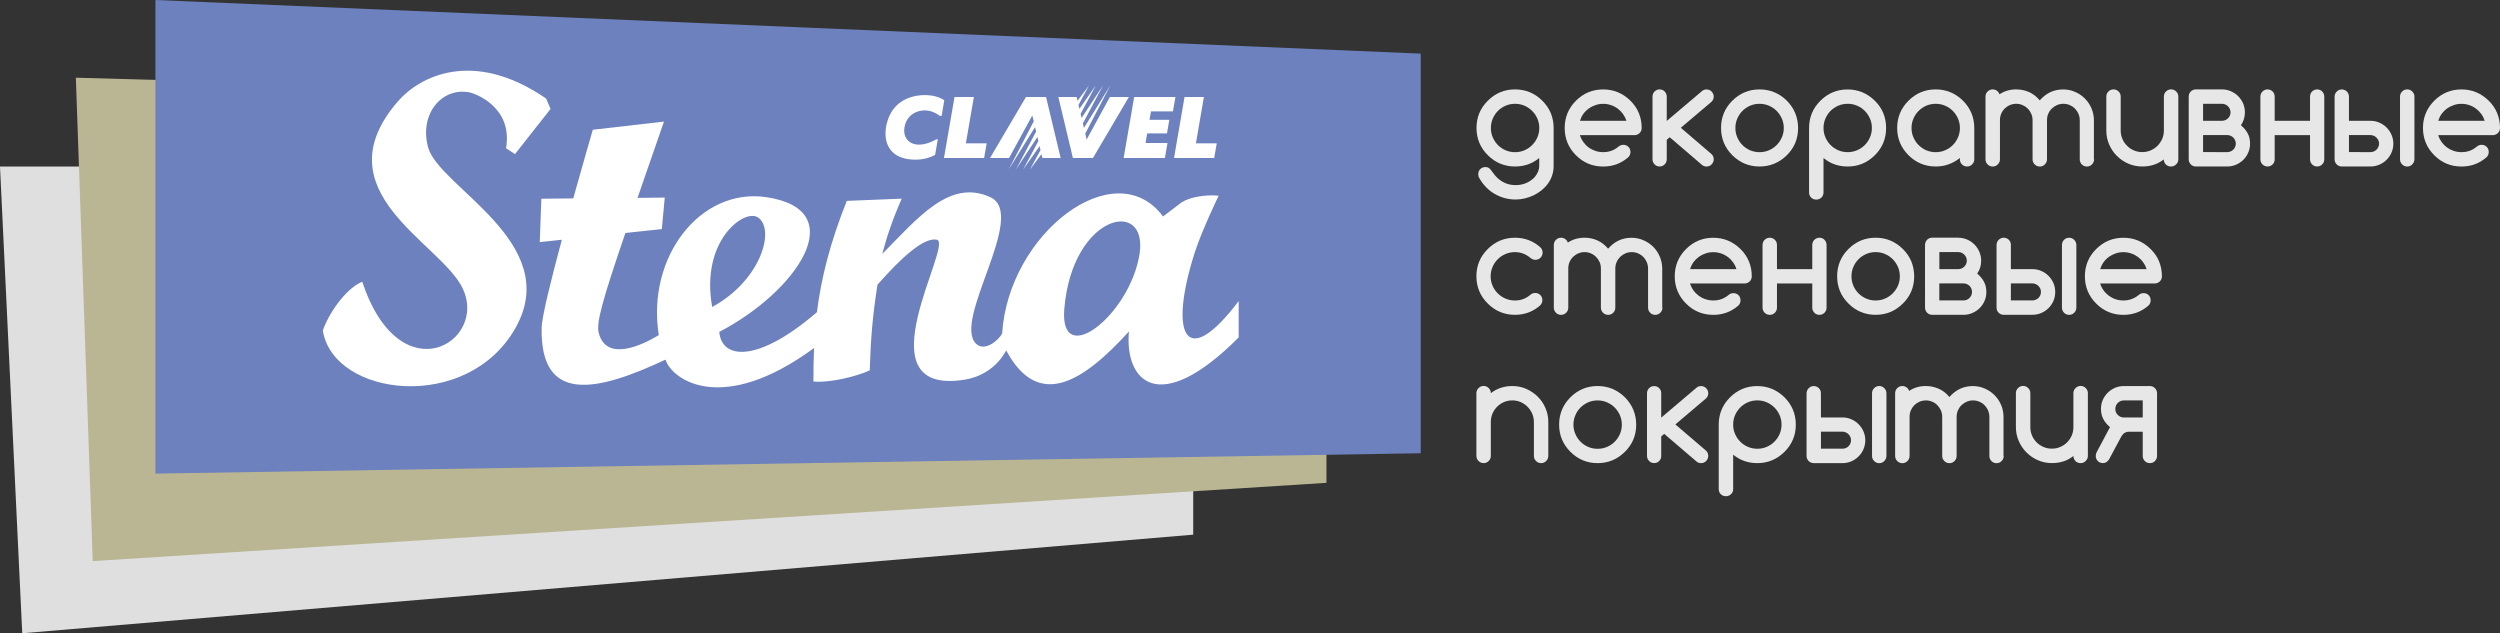 <?xml version="1.0" encoding="utf-8"?>
<!-- Generator: Adobe Illustrator 15.1.0, SVG Export Plug-In . SVG Version: 6.00 Build 0)  -->
<!DOCTYPE svg PUBLIC "-//W3C//DTD SVG 1.1//EN" "http://www.w3.org/Graphics/SVG/1.1/DTD/svg11.dtd">
<svg version="1.1" id="Layer_1" xmlns="http://www.w3.org/2000/svg" xmlns:xlink="http://www.w3.org/1999/xlink" x="0px" y="0px"
	 width="167.967px" height="42.545px" viewBox="16.48 78.917 167.967 42.545" enable-background="new 16.48 78.917 167.967 42.545"
	 xml:space="preserve">
<rect x="16.48" y="78.917" width="167.967" height="42.545" fill="#333333" stroke="none"/>
<g id="Stena-Clacel_Logo_1_">
	<g id="Stena-Clavel-Logo_1_">
		<g id="Stena_1_">
			<polygon fill="#DFDFDF" points="16.48,90.104 17.974,121.462 96.648,114.839 96.648,90.104 			"/>
			<polygon fill="#BAB693" points="21.576,84.137 22.711,116.615 105.6,111.357 105.6,86.499 			"/>
			<polygon fill="#6C81BD" points="26.922,78.917 111.936,82.52 111.936,109.37 26.922,110.736 			"/>
			<path fill="#FFFFFF" d="M45.246,88.826c-0.627-2.282,0.967-4.106,2.84-3.688c0.188,0.041,2.877,0.895,2.394,3.738l0.598,0.398
				l2.393-3.039l-0.299-0.699c-4.912-3.373-8.52-1.477-9.965,0.199c-5.24,6.065,2.91,9.486,4.367,12.572
				c1.694,3.587-4.219,7.175-6.758-0.464c-1.175,0.503-2.3,2.234-2.646,3.287c0.721,4.458,9.729,5.556,12.955-0.198
				C54.334,95.213,45.982,91.492,45.246,88.826z"/>
			<path fill="#FFFFFF" d="M96.762,95.85c0.486-1.498,1.597-3.783,1.597-3.783c-0.869-0.088-1.924,0.084-2.492,0.447l-1.244,0.947
				c-3.23-4.338-10.396,1.133-10.813,7.871c-0.265,0.477-1.166,1.211-1.73,0.697c-1.68-1.529,3.492-8.689,0.936-9.865
				c-2.733-1.256-4.868,1.402-7.258,3.811c0.299-1.156,0.717-2.377,1.306-3.711l-0.103,0.004l-3.588,0.146
				c-1.164,2.918-1.73,5.271-2.006,7.477c-0.035,0.033-0.074,0.064-0.111,0.096c-3.889,3.308-6.291,3.086-6.451,1.23
				c5.205-2.711,8.965-8.189,3.164-9.053c-4.43-0.658-8.069,4.023-7.225,9.268c-1.141,0.689-3.531,1.813-4.037-0.147
				c-0.172-0.677,0.217-2.104,1.791-6.715l2.447-0.262l0.197-2.117l-1.828,0.019c0.504-1.459,1.092-3.151,1.776-5.125l-4.782,0.549
				c-0.183,0.64-0.72,2.481-1.314,4.613l-2.143,0.021l-0.107,2.916l1.484-0.16c-0.718,2.666-1.343,5.176-1.357,5.915
				c-0.1,5.131,3.695,4.313,8.322,2.141c0.449,1.391,3.846,3.732,9.979-0.78c-0.032,0.745-0.041,1.491-0.041,2.25
				c1.179,0.101,2.972-0.371,3.783-0.748c0.072-2.228,0.191-3.629,0.521-5.758c1.541-1.748,3.092-3.203,3.987-3.022
				c1.174,0.231-5.215,10.5,1.83,9.41c1.691-0.26,2.525-1.389,2.832-1.971c2.164,4.043,5.172,2.105,8.244-1.271
				c-0.295,3.342,1.998,5.791,7.375,0.397v-2.442C96.082,103.927,94.996,101.348,96.762,95.85z M64.33,99.542
				c-0.801-4.438,2.133-6.588,3.045-6.033C68.597,94.247,67.66,97.727,64.33,99.542z M87.986,99.686
				c0.52-6.399,5.67-7.521,5.053-3.678C92.381,100.102,87.656,103.77,87.986,99.686z"/>
		</g>
		<g id="Декоративные_1_">
			<g>
				<path fill="#E7E7E8" d="M119.896,89.533c-0.465,0.38-1.006,0.57-1.621,0.57c-0.719,0-1.326-0.254-1.832-0.758
					c-0.51-0.508-0.762-1.117-0.762-1.832c0-0.715,0.252-1.324,0.762-1.832c0.506-0.504,1.113-0.758,1.832-0.758
					c0.707,0,1.316,0.254,1.828,0.758c0.506,0.508,0.76,1.117,0.76,1.832v2.57c0,0.223-0.035,0.432-0.104,0.629
					c-0.066,0.199-0.162,0.379-0.281,0.545c-0.119,0.164-0.264,0.313-0.426,0.445c-0.162,0.131-0.342,0.244-0.529,0.334
					c-0.189,0.092-0.387,0.162-0.594,0.211s-0.412,0.074-0.619,0.074c-0.246,0-0.488-0.031-0.729-0.094
					c-0.238-0.064-0.463-0.158-0.674-0.281c-0.215-0.121-0.41-0.275-0.586-0.457c-0.178-0.184-0.328-0.385-0.451-0.609
					c-0.049-0.07-0.072-0.158-0.072-0.26c0-0.139,0.045-0.254,0.141-0.346c0.094-0.09,0.207-0.135,0.348-0.135
					c0.092,0,0.168,0.021,0.229,0.063c0.063,0.043,0.143,0.139,0.248,0.286c0.104,0.146,0.195,0.261,0.275,0.336
					c0.354,0.354,0.775,0.529,1.271,0.529c0.498,0,0.922-0.174,1.268-0.52c0.211-0.258,0.318-0.51,0.318-0.754V89.533z
					 M118.275,85.891c-0.232,0-0.443,0.043-0.641,0.129s-0.371,0.203-0.516,0.351c-0.143,0.146-0.258,0.317-0.344,0.516
					c-0.084,0.197-0.127,0.406-0.127,0.63c0,0.223,0.043,0.432,0.127,0.629c0.086,0.198,0.201,0.369,0.344,0.516
					c0.145,0.146,0.316,0.264,0.516,0.35c0.195,0.086,0.406,0.129,0.641,0.129c0.225,0,0.434-0.043,0.633-0.129
					c0.195-0.086,0.369-0.203,0.514-0.352c0.148-0.148,0.266-0.32,0.35-0.516c0.086-0.195,0.127-0.404,0.127-0.627
					c0-0.224-0.041-0.431-0.127-0.627c-0.084-0.197-0.199-0.367-0.35-0.517c-0.145-0.147-0.316-0.267-0.514-0.353
					C118.709,85.934,118.5,85.891,118.275,85.891z"/>
				<path fill="#E7E7E8" d="M125.541,88.646c0.141,0,0.254,0.047,0.346,0.137c0.092,0.091,0.137,0.205,0.137,0.347
					c0,0.136-0.045,0.248-0.141,0.347c-0.477,0.42-1.041,0.629-1.689,0.629c-0.719,0-1.326-0.254-1.832-0.758
					c-0.504-0.509-0.756-1.117-0.756-1.832c0-0.716,0.252-1.324,0.756-1.832c0.506-0.504,1.113-0.759,1.832-0.759
					c0.709,0,1.316,0.255,1.83,0.759c0.254,0.25,0.441,0.528,0.566,0.836c0.127,0.307,0.189,0.639,0.189,0.996
					c0,0.139-0.049,0.254-0.143,0.344c-0.092,0.092-0.209,0.137-0.344,0.137h-3.662c0.053,0.17,0.131,0.326,0.232,0.467
					c0.102,0.139,0.219,0.26,0.355,0.359c0.139,0.102,0.289,0.178,0.453,0.232c0.164,0.057,0.338,0.084,0.518,0.084
					c0.205,0,0.389-0.031,0.559-0.093s0.328-0.153,0.473-0.278C125.316,88.689,125.42,88.65,125.541,88.646z M125.752,87.033
					c-0.055-0.17-0.133-0.325-0.234-0.467c-0.105-0.139-0.225-0.258-0.359-0.358s-0.289-0.179-0.453-0.231
					c-0.166-0.058-0.336-0.084-0.512-0.084s-0.348,0.026-0.514,0.084c-0.166,0.055-0.318,0.131-0.459,0.231
					c-0.139,0.103-0.26,0.222-0.359,0.358c-0.104,0.142-0.176,0.297-0.229,0.467H125.752z"/>
				<path fill="#E7E7E8" d="M127.506,85.406c0-0.063,0.014-0.127,0.037-0.188c0.025-0.057,0.063-0.109,0.104-0.154
					s0.092-0.078,0.149-0.102c0.06-0.025,0.121-0.039,0.188-0.039c0.07,0,0.129,0.014,0.188,0.039
					c0.062,0.023,0.111,0.057,0.152,0.102c0.043,0.045,0.077,0.099,0.104,0.154c0.022,0.061,0.036,0.123,0.036,0.188v1.636
					l2.356-1.996c0.089-0.08,0.195-0.121,0.318-0.121c0.069,0,0.131,0.015,0.188,0.039c0.058,0.022,0.108,0.058,0.151,0.103
					c0.045,0.045,0.078,0.098,0.104,0.153c0.026,0.062,0.039,0.123,0.039,0.188c0,0.131-0.045,0.246-0.144,0.342l-2.067,1.752
					l2.073,1.777c0.093,0.09,0.138,0.207,0.138,0.346c0,0.063-0.013,0.125-0.039,0.184c-0.024,0.059-0.06,0.111-0.104,0.154
					c-0.043,0.047-0.097,0.08-0.151,0.105c-0.06,0.024-0.119,0.037-0.188,0.037c-0.121,0-0.226-0.037-0.313-0.115l-2.162-1.852
					l-0.199,0.172v1.313c0,0.063-0.014,0.125-0.036,0.185c-0.025,0.059-0.062,0.11-0.104,0.153c-0.041,0.047-0.093,0.08-0.152,0.104
					c-0.06,0.025-0.118,0.037-0.188,0.037c-0.067,0-0.131-0.012-0.188-0.037c-0.058-0.024-0.108-0.059-0.149-0.104
					c-0.043-0.043-0.078-0.097-0.104-0.153c-0.025-0.059-0.037-0.121-0.037-0.185V85.406L127.506,85.406z"/>
				<path fill="#E7E7E8" d="M137.289,87.514c0,0.723-0.252,1.332-0.756,1.832c-0.514,0.504-1.125,0.758-1.834,0.758
					c-0.713,0-1.322-0.254-1.83-0.758c-0.506-0.508-0.758-1.117-0.758-1.832c0-0.715,0.252-1.324,0.758-1.832
					c0.508-0.504,1.117-0.758,1.83-0.758c0.709,0,1.32,0.254,1.834,0.758c0.25,0.254,0.438,0.533,0.563,0.838
					S137.287,87.156,137.289,87.514z M134.699,85.891c-0.229,0-0.438,0.043-0.641,0.129c-0.195,0.086-0.365,0.203-0.512,0.351
					c-0.145,0.147-0.26,0.317-0.344,0.516c-0.086,0.197-0.127,0.406-0.127,0.63c0,0.223,0.041,0.432,0.127,0.629
					c0.084,0.198,0.199,0.369,0.344,0.516c0.146,0.146,0.314,0.264,0.512,0.35c0.201,0.086,0.412,0.129,0.641,0.129
					c0.227,0,0.438-0.043,0.635-0.129c0.197-0.086,0.369-0.203,0.516-0.352c0.146-0.148,0.262-0.32,0.348-0.516
					c0.086-0.197,0.129-0.404,0.129-0.627c0-0.224-0.043-0.431-0.129-0.627c-0.086-0.197-0.199-0.367-0.348-0.517
					c-0.146-0.147-0.316-0.267-0.516-0.353S134.926,85.891,134.699,85.891z"/>
				<path fill="#E7E7E8" d="M140.619,90.104c-0.621,0-1.162-0.19-1.623-0.57v2.31c0,0.138-0.047,0.252-0.141,0.345
					c-0.098,0.092-0.209,0.137-0.348,0.137s-0.254-0.045-0.344-0.137c-0.092-0.093-0.137-0.207-0.137-0.345v-4.327
					c0-0.716,0.252-1.324,0.76-1.832c0.506-0.504,1.115-0.759,1.83-0.759c0.707,0,1.316,0.255,1.828,0.759
					c0.256,0.25,0.443,0.528,0.57,0.836c0.125,0.307,0.188,0.639,0.188,0.996c0,0.723-0.254,1.332-0.76,1.832
					c-0.26,0.254-0.537,0.444-0.844,0.569C141.298,90.042,140.973,90.104,140.619,90.104z M138.996,87.514
					c0,0.223,0.041,0.432,0.127,0.629c0.084,0.199,0.199,0.369,0.342,0.516c0.148,0.146,0.316,0.265,0.518,0.351
					c0.193,0.086,0.41,0.13,0.639,0.13c0.225,0,0.436-0.044,0.633-0.13c0.197-0.086,0.369-0.202,0.518-0.353
					c0.145-0.147,0.262-0.319,0.346-0.516c0.086-0.195,0.127-0.404,0.127-0.627c0-0.223-0.041-0.43-0.127-0.627
					c-0.084-0.197-0.201-0.367-0.346-0.516c-0.146-0.148-0.318-0.266-0.518-0.352c-0.197-0.086-0.408-0.129-0.633-0.129
					c-0.229,0-0.443,0.043-0.639,0.129c-0.199,0.086-0.367,0.203-0.518,0.35c-0.143,0.146-0.258,0.318-0.342,0.516
					C139.037,87.083,138.996,87.292,138.996,87.514z"/>
				<path fill="#E7E7E8" d="M148.158,89.624v-0.095c-0.23,0.187-0.482,0.328-0.754,0.427c-0.271,0.101-0.563,0.147-0.869,0.147
					c-0.713,0-1.324-0.254-1.83-0.758c-0.506-0.508-0.76-1.117-0.76-1.832c0-0.715,0.254-1.324,0.76-1.832
					c0.506-0.504,1.117-0.758,1.83-0.758c0.707,0,1.318,0.254,1.832,0.758c0.504,0.508,0.758,1.117,0.758,1.832v2.109
					c0,0.131-0.047,0.244-0.143,0.338c-0.096,0.096-0.207,0.143-0.338,0.143c-0.139,0-0.256-0.047-0.348-0.143
					C148.205,89.867,148.158,89.754,148.158,89.624z M146.535,85.891c-0.229,0-0.441,0.043-0.639,0.129
					c-0.199,0.086-0.367,0.203-0.514,0.351c-0.145,0.147-0.26,0.317-0.344,0.516c-0.088,0.197-0.129,0.406-0.129,0.63
					c0,0.223,0.041,0.432,0.129,0.629c0.084,0.198,0.199,0.369,0.344,0.516c0.146,0.146,0.314,0.264,0.514,0.35
					c0.196,0.086,0.408,0.129,0.639,0.129c0.225,0,0.438-0.043,0.633-0.129c0.199-0.086,0.369-0.203,0.52-0.352
					c0.146-0.148,0.262-0.32,0.346-0.516c0.084-0.197,0.127-0.404,0.127-0.627c0-0.224-0.043-0.431-0.127-0.627
					c-0.084-0.197-0.199-0.367-0.346-0.517c-0.148-0.147-0.318-0.267-0.52-0.353C146.975,85.934,146.76,85.891,146.535,85.891z"/>
				<path fill="#E7E7E8" d="M157.176,89.617c0,0.138-0.051,0.25-0.145,0.345c-0.092,0.097-0.205,0.144-0.338,0.144
					c-0.139,0-0.25-0.047-0.344-0.144c-0.094-0.095-0.137-0.207-0.137-0.345v-2.631c0-0.147-0.031-0.289-0.088-0.42
					c-0.055-0.133-0.135-0.25-0.232-0.35c-0.098-0.102-0.217-0.18-0.35-0.238s-0.281-0.088-0.434-0.088
					c-0.15,0-0.293,0.029-0.424,0.088c-0.137,0.06-0.25,0.137-0.352,0.236c-0.102,0.098-0.18,0.213-0.234,0.346
					c-0.058,0.133-0.086,0.273-0.086,0.426v2.631c0,0.138-0.049,0.25-0.143,0.345c-0.094,0.097-0.207,0.144-0.34,0.144
					c-0.137,0-0.25-0.047-0.346-0.144c-0.094-0.095-0.141-0.207-0.141-0.345v-2.631c0-0.151-0.027-0.293-0.09-0.426
					c-0.057-0.133-0.135-0.248-0.23-0.346c-0.102-0.1-0.219-0.178-0.352-0.236s-0.273-0.088-0.426-0.088
					c-0.148,0-0.291,0.029-0.424,0.086s-0.248,0.135-0.351,0.234c-0.101,0.102-0.179,0.217-0.235,0.35
					c-0.056,0.133-0.084,0.273-0.084,0.426v2.631c0,0.138-0.049,0.25-0.144,0.345c-0.095,0.097-0.207,0.144-0.341,0.144
					c-0.137,0-0.25-0.047-0.344-0.144c-0.096-0.095-0.142-0.207-0.142-0.345v-4.211c0-0.135,0.046-0.248,0.142-0.342
					c0.094-0.094,0.207-0.141,0.34-0.141c0.107,0,0.203,0.029,0.287,0.09c0.082,0.061,0.14,0.139,0.17,0.24
					c0.33-0.221,0.705-0.33,1.123-0.33c0.31,0,0.599,0.063,0.871,0.182c0.271,0.123,0.508,0.31,0.711,0.553
					c0.429-0.487,0.953-0.733,1.576-0.733c0.281,0,0.547,0.056,0.797,0.166c0.254,0.106,0.472,0.257,0.656,0.442
					c0.188,0.187,0.336,0.404,0.444,0.656c0.108,0.25,0.166,0.517,0.166,0.797v2.631H157.176z"/>
				<path fill="#E7E7E8" d="M162.338,90.104c-0.139,0-0.254-0.047-0.342-0.139c-0.09-0.094-0.137-0.207-0.139-0.338
					c-0.215,0.166-0.439,0.287-0.678,0.363c-0.236,0.076-0.496,0.113-0.771,0.113c-0.328,0-0.641-0.064-0.934-0.191
					c-0.295-0.129-0.551-0.303-0.766-0.521c-0.221-0.219-0.395-0.473-0.521-0.768c-0.129-0.293-0.19-0.604-0.19-0.934v-2.283
					c0-0.135,0.043-0.248,0.142-0.342c0.094-0.094,0.207-0.141,0.344-0.141c0.134,0,0.246,0.047,0.338,0.141
					c0.099,0.094,0.142,0.207,0.142,0.342v2.283c0,0.201,0.039,0.39,0.117,0.564c0.073,0.176,0.176,0.328,0.312,0.459
					c0.127,0.133,0.28,0.234,0.457,0.311c0.176,0.074,0.362,0.113,0.563,0.113c0.199,0,0.385-0.039,0.561-0.113
					c0.18-0.076,0.33-0.18,0.465-0.313c0.131-0.133,0.234-0.285,0.313-0.461c0.074-0.172,0.113-0.359,0.113-0.561v-2.283
					c0-0.135,0.047-0.248,0.141-0.342s0.209-0.141,0.344-0.141s0.246,0.047,0.34,0.141c0.098,0.094,0.145,0.207,0.145,0.342v4.218
					c0,0.131-0.047,0.243-0.145,0.338C162.589,90.056,162.475,90.104,162.338,90.104z"/>
				<path fill="#E7E7E8" d="M165.773,84.924c0.211,0,0.406,0.041,0.592,0.123c0.188,0.082,0.35,0.191,0.49,0.33
					c0.137,0.139,0.248,0.303,0.332,0.486c0.078,0.188,0.121,0.387,0.121,0.596c0,0.33-0.092,0.619-0.266,0.869
					c0.104,0.094,0.191,0.186,0.27,0.277c0.074,0.094,0.141,0.188,0.191,0.289c0.049,0.098,0.09,0.201,0.113,0.311
					c0.027,0.109,0.039,0.23,0.039,0.363c0,0.209-0.039,0.406-0.121,0.594c-0.078,0.186-0.188,0.35-0.326,0.488
					c-0.139,0.138-0.301,0.248-0.488,0.33c-0.186,0.082-0.385,0.123-0.598,0.123h-2.109c-0.064,0-0.131-0.013-0.188-0.037
					c-0.063-0.025-0.109-0.06-0.154-0.105c-0.045-0.043-0.078-0.096-0.104-0.154c-0.021-0.059-0.035-0.121-0.035-0.184v-4.217
					c0-0.063,0.014-0.127,0.035-0.188c0.023-0.057,0.059-0.109,0.104-0.154s0.094-0.078,0.154-0.102
					c0.057-0.025,0.121-0.039,0.188-0.039L165.773,84.924L165.773,84.924z M165.773,87.033c0.07,0,0.145-0.016,0.215-0.045
					c0.068-0.028,0.131-0.067,0.184-0.121c0.055-0.051,0.094-0.108,0.123-0.178c0.031-0.069,0.047-0.146,0.047-0.229
					c0-0.076-0.016-0.147-0.047-0.222c-0.029-0.065-0.068-0.129-0.123-0.18c-0.049-0.049-0.107-0.09-0.18-0.121
					c-0.068-0.031-0.143-0.047-0.219-0.047h-1.275v1.143H165.773z M166.125,89.137c0.076,0,0.15-0.016,0.219-0.045
					c0.068-0.027,0.133-0.068,0.184-0.121c0.051-0.053,0.092-0.113,0.121-0.18c0.029-0.068,0.049-0.143,0.049-0.223
					s-0.02-0.156-0.049-0.228c-0.029-0.069-0.074-0.131-0.123-0.183c-0.057-0.053-0.113-0.092-0.184-0.12
					c-0.068-0.027-0.145-0.046-0.217-0.046h-1.627v1.144L166.125,89.137L166.125,89.137z"/>
				<path fill="#E7E7E8" d="M169.309,87.995v1.629c0,0.063-0.013,0.125-0.035,0.185c-0.022,0.059-0.06,0.11-0.104,0.153
					c-0.045,0.047-0.096,0.08-0.153,0.104c-0.059,0.025-0.121,0.037-0.187,0.037s-0.129-0.012-0.188-0.037
					c-0.058-0.024-0.108-0.059-0.154-0.104c-0.045-0.043-0.077-0.097-0.104-0.153c-0.021-0.06-0.036-0.121-0.036-0.185v-4.218
					c0-0.063,0.016-0.127,0.036-0.188c0.027-0.057,0.062-0.109,0.104-0.154s0.099-0.078,0.154-0.102
					c0.062-0.025,0.123-0.039,0.188-0.039c0.063,0,0.127,0.014,0.187,0.039c0.06,0.023,0.108,0.057,0.153,0.102
					c0.047,0.045,0.082,0.099,0.104,0.154c0.022,0.061,0.035,0.123,0.035,0.188v1.627h2.375v-1.627c0-0.063,0.01-0.127,0.034-0.188
					c0.025-0.057,0.06-0.109,0.103-0.154s0.095-0.078,0.154-0.102c0.058-0.025,0.121-0.039,0.188-0.039
					c0.063,0,0.129,0.014,0.188,0.039c0.059,0.023,0.107,0.057,0.15,0.102s0.078,0.099,0.104,0.154
					c0.022,0.061,0.035,0.123,0.035,0.188v4.218c0,0.063-0.013,0.125-0.035,0.185c-0.024,0.059-0.062,0.11-0.104,0.153
					c-0.043,0.047-0.094,0.08-0.15,0.104c-0.06,0.025-0.123,0.037-0.188,0.037c-0.067,0-0.134-0.012-0.188-0.037
					c-0.062-0.024-0.111-0.059-0.154-0.104c-0.043-0.043-0.075-0.097-0.103-0.153c-0.024-0.059-0.034-0.121-0.034-0.185v-1.629
					H169.309z"/>
				<path fill="#E7E7E8" d="M174.299,87.033h1.447c0.209,0,0.408,0.041,0.594,0.123c0.188,0.082,0.352,0.189,0.488,0.33
					c0.14,0.14,0.248,0.302,0.33,0.488s0.123,0.385,0.123,0.594c0,0.213-0.041,0.412-0.123,0.601
					c-0.082,0.187-0.191,0.349-0.33,0.483c-0.139,0.142-0.303,0.25-0.488,0.33s-0.385,0.121-0.594,0.121h-1.928
					c-0.068,0-0.133-0.012-0.191-0.037c-0.057-0.024-0.107-0.059-0.152-0.104c-0.043-0.043-0.08-0.097-0.104-0.153
					c-0.024-0.059-0.037-0.121-0.037-0.185V85.4c0.004-0.063,0.015-0.125,0.041-0.182c0.024-0.059,0.062-0.107,0.103-0.15
					c0.045-0.043,0.096-0.078,0.151-0.104c0.058-0.024,0.119-0.039,0.19-0.039c0.063,0,0.125,0.015,0.185,0.039
					c0.06,0.022,0.108,0.058,0.156,0.103c0.043,0.045,0.077,0.098,0.104,0.154c0.023,0.061,0.035,0.122,0.035,0.188V87.033
					L174.299,87.033z M175.746,89.137c0.08,0,0.154-0.016,0.229-0.047c0.066-0.031,0.131-0.072,0.182-0.123
					c0.051-0.055,0.092-0.115,0.119-0.184c0.031-0.07,0.047-0.141,0.047-0.215c0-0.078-0.016-0.15-0.047-0.221
					c-0.031-0.068-0.072-0.13-0.127-0.183c-0.051-0.054-0.111-0.095-0.184-0.125c-0.068-0.029-0.143-0.048-0.219-0.048h-1.447v1.144
					L175.746,89.137L175.746,89.137z M177.729,89.617v-4.206c0-0.136,0.047-0.253,0.144-0.347c0.092-0.094,0.205-0.141,0.338-0.141
					c0.131,0,0.248,0.047,0.34,0.141c0.095,0.094,0.146,0.211,0.146,0.347v4.206c-0.002,0.138-0.053,0.25-0.146,0.345
					c-0.092,0.097-0.209,0.144-0.34,0.144c-0.133,0-0.246-0.047-0.338-0.144C177.775,89.867,177.729,89.754,177.729,89.617z"/>
				<path fill="#E7E7E8" d="M183.205,88.646c0.143,0,0.256,0.047,0.346,0.137c0.096,0.091,0.139,0.205,0.139,0.347
					c0,0.136-0.045,0.248-0.141,0.347c-0.477,0.42-1.043,0.629-1.689,0.629c-0.715,0-1.326-0.254-1.83-0.758
					c-0.506-0.509-0.758-1.117-0.758-1.832c0-0.716,0.252-1.324,0.758-1.832c0.504-0.504,1.115-0.759,1.83-0.759
					c0.711,0,1.316,0.255,1.83,0.759c0.254,0.25,0.443,0.528,0.568,0.836c0.125,0.307,0.189,0.639,0.189,0.996
					c0,0.139-0.051,0.254-0.145,0.344c-0.092,0.092-0.209,0.137-0.344,0.137h-3.662c0.053,0.17,0.131,0.326,0.23,0.467
					c0.104,0.139,0.223,0.26,0.357,0.359c0.141,0.102,0.289,0.178,0.453,0.232c0.166,0.057,0.338,0.084,0.518,0.084
					c0.201,0,0.389-0.031,0.561-0.093c0.17-0.062,0.326-0.153,0.471-0.278C182.982,88.689,183.088,88.65,183.205,88.646z
					 M183.414,87.033c-0.051-0.17-0.127-0.325-0.23-0.467c-0.104-0.139-0.227-0.258-0.361-0.358s-0.287-0.179-0.453-0.231
					c-0.164-0.058-0.332-0.084-0.51-0.084c-0.174,0-0.35,0.026-0.512,0.084c-0.168,0.055-0.32,0.131-0.459,0.231
					c-0.141,0.101-0.26,0.222-0.361,0.358c-0.104,0.142-0.176,0.297-0.229,0.467H183.414z"/>
				<path fill="#E7E7E8" d="M119.621,98.602c0.143,0,0.256,0.045,0.346,0.137c0.094,0.093,0.139,0.205,0.139,0.347
					c0,0.135-0.051,0.254-0.15,0.354c-0.479,0.418-1.043,0.629-1.688,0.629c-0.715,0-1.326-0.254-1.832-0.76
					c-0.506-0.504-0.761-1.115-0.761-1.83c0-0.717,0.255-1.326,0.761-1.83c0.506-0.506,1.116-0.76,1.832-0.76
					c0.649,0,1.211,0.211,1.688,0.631c0.111,0.098,0.166,0.221,0.166,0.365c0,0.137-0.049,0.254-0.137,0.346
					c-0.09,0.092-0.207,0.142-0.348,0.142c-0.115,0-0.221-0.039-0.313-0.113c-0.156-0.133-0.32-0.231-0.494-0.301
					c-0.172-0.065-0.359-0.103-0.563-0.103c-0.229,0-0.438,0.043-0.637,0.127c-0.195,0.086-0.371,0.199-0.518,0.349
					c-0.148,0.146-0.266,0.317-0.35,0.517c-0.086,0.196-0.131,0.407-0.131,0.633c0,0.225,0.045,0.436,0.131,0.633
					c0.084,0.197,0.199,0.369,0.35,0.516c0.146,0.146,0.318,0.262,0.518,0.348c0.197,0.084,0.408,0.127,0.637,0.127
					c0.201,0,0.391-0.033,0.563-0.1c0.174-0.066,0.334-0.166,0.49-0.299C119.404,98.639,119.508,98.605,119.621,98.602z"/>
				<path fill="#E7E7E8" d="M128.174,99.585c0,0.133-0.047,0.248-0.143,0.345c-0.094,0.092-0.207,0.141-0.342,0.141
					c-0.137,0-0.25-0.049-0.34-0.141c-0.094-0.097-0.141-0.212-0.141-0.345v-2.634c0-0.146-0.031-0.286-0.086-0.42
					c-0.057-0.133-0.135-0.25-0.234-0.35c-0.098-0.1-0.215-0.18-0.348-0.238c-0.135-0.059-0.279-0.088-0.432-0.088
					c-0.153,0-0.295,0.029-0.426,0.088c-0.137,0.06-0.25,0.138-0.352,0.236c-0.1,0.1-0.18,0.213-0.234,0.346
					c-0.058,0.133-0.088,0.275-0.088,0.427v2.633c0,0.133-0.045,0.248-0.141,0.345c-0.094,0.092-0.207,0.141-0.338,0.141
					c-0.137,0-0.252-0.049-0.346-0.141c-0.096-0.097-0.145-0.212-0.145-0.345v-2.633c0-0.15-0.025-0.294-0.086-0.427
					c-0.061-0.133-0.137-0.246-0.236-0.346c-0.099-0.1-0.213-0.178-0.348-0.236c-0.133-0.059-0.271-0.088-0.424-0.088
					s-0.293,0.029-0.426,0.086c-0.133,0.058-0.248,0.138-0.352,0.236c-0.1,0.1-0.178,0.215-0.234,0.348
					c-0.058,0.133-0.084,0.275-0.084,0.426v2.634c0,0.133-0.05,0.248-0.143,0.345c-0.094,0.092-0.209,0.141-0.342,0.141
					c-0.135,0-0.25-0.049-0.344-0.141c-0.094-0.097-0.143-0.212-0.143-0.345v-4.213c0-0.134,0.049-0.246,0.143-0.343
					c0.094-0.092,0.207-0.141,0.34-0.141c0.109,0,0.205,0.031,0.287,0.092c0.084,0.06,0.141,0.142,0.172,0.236
					c0.328-0.219,0.703-0.328,1.123-0.328c0.305,0,0.598,0.061,0.867,0.184c0.271,0.121,0.51,0.308,0.715,0.554
					c0.428-0.49,0.951-0.735,1.576-0.735c0.277,0,0.545,0.055,0.797,0.166c0.25,0.108,0.469,0.256,0.658,0.44
					c0.184,0.188,0.332,0.405,0.439,0.657c0.107,0.252,0.166,0.519,0.166,0.798v2.633H128.174L128.174,99.585z"/>
				<path fill="#E7E7E8" d="M132.939,98.613c0.139,0,0.252,0.043,0.344,0.134c0.09,0.092,0.137,0.207,0.137,0.346
					c0,0.138-0.047,0.252-0.139,0.349c-0.479,0.418-1.043,0.629-1.691,0.629c-0.717,0-1.326-0.254-1.832-0.76
					c-0.504-0.504-0.758-1.115-0.758-1.83c0-0.717,0.254-1.326,0.758-1.83c0.506-0.506,1.115-0.76,1.832-0.76
					c0.707,0,1.316,0.254,1.83,0.76c0.252,0.25,0.441,0.524,0.566,0.832c0.129,0.309,0.189,0.641,0.189,0.998
					c0,0.141-0.047,0.252-0.141,0.344c-0.094,0.092-0.211,0.137-0.346,0.137h-3.66c0.053,0.17,0.129,0.324,0.229,0.465
					c0.102,0.141,0.225,0.26,0.357,0.361c0.139,0.1,0.287,0.178,0.455,0.232c0.162,0.055,0.336,0.084,0.516,0.084
					c0.203,0,0.391-0.029,0.563-0.095c0.166-0.062,0.322-0.151,0.469-0.274C132.711,98.654,132.818,98.613,132.939,98.613z
					 M133.145,96.999c-0.052-0.17-0.129-0.324-0.231-0.466c-0.103-0.141-0.224-0.262-0.358-0.36
					c-0.137-0.099-0.289-0.178-0.453-0.231c-0.164-0.055-0.336-0.084-0.511-0.084c-0.178,0-0.35,0.028-0.514,0.084
					c-0.168,0.055-0.318,0.133-0.459,0.231c-0.138,0.101-0.259,0.222-0.361,0.36c-0.1,0.142-0.176,0.296-0.225,0.466H133.145z"/>
				<path fill="#E7E7E8" d="M135.869,97.96v1.629c0,0.063-0.012,0.125-0.037,0.185c-0.023,0.059-0.059,0.11-0.104,0.156
					c-0.047,0.043-0.1,0.077-0.154,0.104c-0.061,0.023-0.121,0.037-0.188,0.037s-0.129-0.014-0.188-0.037
					c-0.063-0.025-0.111-0.061-0.156-0.104c-0.047-0.046-0.08-0.099-0.104-0.156c-0.027-0.06-0.039-0.119-0.039-0.185v-4.217
					c0-0.065,0.012-0.127,0.039-0.187c0.021-0.059,0.057-0.109,0.104-0.156c0.045-0.043,0.096-0.077,0.156-0.104
					c0.059-0.023,0.121-0.037,0.188-0.037c0.064,0,0.127,0.014,0.188,0.037c0.057,0.025,0.107,0.061,0.154,0.104
					c0.045,0.048,0.076,0.099,0.104,0.156c0.025,0.059,0.037,0.119,0.037,0.187v1.627h2.371v-1.627c0-0.065,0.014-0.127,0.037-0.187
					c0.023-0.059,0.061-0.109,0.104-0.156c0.043-0.043,0.096-0.077,0.152-0.104c0.057-0.023,0.121-0.037,0.188-0.037
					s0.129,0.014,0.189,0.037c0.059,0.025,0.109,0.061,0.152,0.104c0.043,0.048,0.076,0.099,0.102,0.156
					c0.025,0.06,0.037,0.119,0.037,0.187v4.217c0,0.063-0.012,0.125-0.037,0.185c-0.023,0.059-0.059,0.11-0.102,0.156
					c-0.043,0.043-0.096,0.077-0.152,0.104c-0.063,0.023-0.123,0.037-0.189,0.037s-0.133-0.014-0.188-0.037
					c-0.061-0.025-0.109-0.061-0.152-0.104c-0.043-0.046-0.078-0.099-0.104-0.156c-0.023-0.06-0.037-0.119-0.037-0.185V97.96
					H135.869z"/>
				<path fill="#E7E7E8" d="M145.088,97.479c0,0.723-0.252,1.332-0.758,1.83c-0.512,0.506-1.121,0.76-1.83,0.76
					c-0.715,0-1.326-0.254-1.83-0.76c-0.508-0.504-0.758-1.115-0.758-1.83c0-0.717,0.25-1.326,0.758-1.83
					c0.504-0.506,1.115-0.76,1.83-0.76c0.709,0,1.318,0.254,1.83,0.76c0.252,0.252,0.443,0.531,0.568,0.836
					C145.021,96.79,145.086,97.122,145.088,97.479z M142.5,95.855c-0.229,0-0.439,0.045-0.639,0.129
					c-0.197,0.086-0.369,0.203-0.516,0.353c-0.145,0.146-0.26,0.315-0.344,0.515c-0.084,0.197-0.127,0.405-0.127,0.629
					c0,0.223,0.043,0.43,0.127,0.629c0.084,0.197,0.199,0.369,0.344,0.516c0.146,0.146,0.316,0.264,0.516,0.35
					c0.195,0.084,0.41,0.129,0.639,0.129c0.227,0,0.438-0.045,0.633-0.129c0.199-0.086,0.369-0.205,0.518-0.354
					c0.145-0.146,0.262-0.318,0.348-0.514c0.084-0.197,0.125-0.404,0.125-0.627c0-0.224-0.041-0.433-0.125-0.625
					c-0.086-0.197-0.203-0.369-0.348-0.519c-0.146-0.146-0.316-0.267-0.518-0.353C142.936,95.9,142.725,95.855,142.5,95.855z"/>
				<path fill="#E7E7E8" d="M148.051,94.889c0.209,0,0.41,0.043,0.598,0.123c0.188,0.082,0.348,0.191,0.486,0.332
					c0.139,0.137,0.248,0.301,0.33,0.486c0.08,0.188,0.123,0.385,0.123,0.596c0,0.33-0.086,0.619-0.266,0.869
					c0.102,0.09,0.189,0.184,0.27,0.277c0.076,0.092,0.143,0.188,0.191,0.285c0.051,0.1,0.09,0.203,0.115,0.313
					c0.025,0.109,0.039,0.23,0.039,0.361c0,0.211-0.039,0.41-0.119,0.596s-0.189,0.348-0.328,0.488
					c-0.141,0.139-0.301,0.248-0.488,0.328c-0.186,0.084-0.385,0.125-0.6,0.125h-2.107c-0.066,0-0.131-0.014-0.188-0.037
					c-0.061-0.025-0.109-0.062-0.152-0.104c-0.043-0.045-0.076-0.098-0.1-0.155c-0.025-0.06-0.039-0.119-0.039-0.185V95.37
					c0-0.065,0.014-0.128,0.039-0.187c0.021-0.059,0.057-0.109,0.1-0.156c0.043-0.043,0.094-0.078,0.152-0.104
					c0.059-0.023,0.121-0.037,0.188-0.037h1.756V94.889L148.051,94.889z M148.051,96.999c0.074,0,0.148-0.017,0.219-0.043
					c0.066-0.029,0.129-0.07,0.182-0.121c0.055-0.052,0.094-0.11,0.125-0.183c0.031-0.067,0.047-0.146,0.047-0.227
					c0-0.078-0.016-0.152-0.047-0.221c-0.031-0.07-0.07-0.129-0.123-0.18c-0.051-0.053-0.109-0.092-0.18-0.125
					c-0.068-0.029-0.145-0.045-0.223-0.045h-1.271v1.143L148.051,96.999L148.051,96.999z M148.402,99.102
					c0.078,0,0.15-0.016,0.221-0.045c0.068-0.027,0.129-0.068,0.18-0.121c0.053-0.053,0.096-0.113,0.125-0.18
					c0.029-0.07,0.043-0.143,0.043-0.225c0-0.08-0.014-0.156-0.043-0.225c-0.029-0.072-0.072-0.132-0.125-0.185
					c-0.053-0.052-0.113-0.091-0.184-0.119s-0.143-0.045-0.217-0.045h-1.625v1.144L148.402,99.102L148.402,99.102z"/>
				<path fill="#E7E7E8" d="M151.584,96.999h1.447c0.211,0,0.408,0.041,0.594,0.121c0.188,0.084,0.352,0.192,0.488,0.331
					c0.138,0.14,0.248,0.302,0.332,0.488c0.078,0.187,0.119,0.383,0.119,0.592c0,0.216-0.041,0.414-0.119,0.601
					c-0.084,0.188-0.193,0.351-0.332,0.488c-0.141,0.138-0.301,0.247-0.488,0.327c-0.186,0.08-0.383,0.121-0.594,0.121h-1.928
					c-0.068,0-0.135-0.014-0.189-0.037c-0.057-0.024-0.109-0.061-0.154-0.104c-0.045-0.045-0.078-0.098-0.105-0.156
					c-0.023-0.059-0.033-0.119-0.033-0.184v-4.223c0.002-0.064,0.016-0.125,0.041-0.184c0.025-0.058,0.059-0.105,0.1-0.148
					c0.045-0.043,0.098-0.078,0.152-0.104c0.057-0.027,0.121-0.041,0.191-0.041c0.063,0,0.127,0.014,0.184,0.036
					c0.061,0.024,0.111,0.062,0.156,0.104c0.045,0.047,0.08,0.098,0.104,0.156c0.023,0.059,0.035,0.119,0.035,0.186V96.999
					L151.584,96.999z M153.031,99.102c0.08,0,0.156-0.016,0.227-0.049c0.07-0.029,0.133-0.07,0.186-0.123
					c0.051-0.053,0.09-0.113,0.119-0.184c0.027-0.068,0.043-0.139,0.043-0.215c0-0.076-0.016-0.148-0.043-0.217
					c-0.031-0.07-0.076-0.131-0.129-0.185c-0.053-0.054-0.111-0.094-0.184-0.125c-0.066-0.03-0.141-0.047-0.219-0.047h-1.447v1.144
					L153.031,99.102L153.031,99.102z M155.016,99.585v-4.209c0-0.136,0.047-0.25,0.142-0.347c0.092-0.092,0.206-0.141,0.338-0.141
					c0.133,0,0.248,0.049,0.342,0.141c0.095,0.097,0.144,0.211,0.146,0.347v4.209c-0.002,0.133-0.051,0.248-0.146,0.345
					c-0.094,0.092-0.209,0.141-0.342,0.141c-0.132,0-0.246-0.049-0.338-0.141C155.063,99.833,155.016,99.717,155.016,99.585z"/>
				<path fill="#E7E7E8" d="M160.494,98.613c0.139,0,0.254,0.043,0.346,0.134c0.09,0.092,0.135,0.207,0.135,0.346
					c0,0.138-0.043,0.252-0.139,0.349c-0.477,0.418-1.043,0.629-1.691,0.629c-0.713,0-1.326-0.254-1.83-0.76
					c-0.506-0.504-0.758-1.115-0.758-1.83c0-0.717,0.252-1.326,0.758-1.83c0.504-0.506,1.117-0.76,1.83-0.76
					c0.711,0,1.318,0.254,1.83,0.76c0.254,0.25,0.443,0.524,0.568,0.832c0.125,0.309,0.189,0.641,0.189,0.998
					c0,0.141-0.049,0.252-0.143,0.344c-0.096,0.092-0.209,0.137-0.344,0.137h-3.662c0.051,0.17,0.129,0.324,0.23,0.465
					c0.101,0.141,0.221,0.26,0.357,0.361c0.139,0.1,0.285,0.178,0.451,0.232c0.164,0.055,0.338,0.084,0.518,0.084
					c0.201,0,0.391-0.029,0.559-0.095c0.172-0.062,0.328-0.151,0.473-0.274C160.266,98.654,160.375,98.613,160.494,98.613z
					 M160.701,96.999c-0.051-0.17-0.129-0.324-0.234-0.466c-0.102-0.141-0.223-0.262-0.357-0.36
					c-0.141-0.101-0.289-0.178-0.453-0.231c-0.166-0.056-0.336-0.084-0.512-0.084c-0.174,0-0.348,0.028-0.514,0.084
					c-0.168,0.055-0.318,0.133-0.459,0.231c-0.139,0.099-0.258,0.222-0.357,0.36c-0.104,0.142-0.176,0.296-0.229,0.466H160.701z"/>
				<path fill="#E7E7E8" d="M116.645,105.331c0.41-0.317,0.896-0.478,1.448-0.478c0.324,0,0.632,0.063,0.925,0.188
					c0.289,0.127,0.547,0.299,0.771,0.517c0.221,0.219,0.396,0.473,0.522,0.768c0.131,0.296,0.194,0.607,0.194,0.941v2.278
					c0,0.138-0.047,0.25-0.142,0.345c-0.094,0.094-0.206,0.143-0.338,0.143c-0.137,0-0.252-0.049-0.346-0.143
					c-0.097-0.095-0.142-0.207-0.142-0.345v-2.278c0-0.197-0.041-0.386-0.115-0.562c-0.077-0.177-0.185-0.328-0.313-0.459
					s-0.282-0.235-0.457-0.313c-0.178-0.076-0.362-0.115-0.562-0.115c-0.2,0-0.389,0.039-0.563,0.111
					c-0.174,0.077-0.325,0.182-0.459,0.313c-0.133,0.131-0.235,0.284-0.313,0.461c-0.073,0.176-0.112,0.362-0.112,0.562v2.278
					c0,0.138-0.045,0.25-0.14,0.345c-0.096,0.094-0.207,0.144-0.34,0.144c-0.138,0-0.25-0.05-0.345-0.144
					c-0.096-0.095-0.144-0.207-0.144-0.345v-4.207c0-0.133,0.048-0.248,0.144-0.344c0.095-0.095,0.207-0.144,0.345-0.144
					c0.133,0,0.244,0.049,0.34,0.144C116.6,105.093,116.645,105.206,116.645,105.331z"/>
				<path fill="#E7E7E8" d="M126.412,107.443c0,0.722-0.254,1.33-0.76,1.83c-0.514,0.506-1.121,0.76-1.832,0.76
					c-0.715,0-1.324-0.254-1.83-0.76c-0.504-0.506-0.758-1.115-0.758-1.83s0.254-1.326,0.758-1.832
					c0.506-0.504,1.115-0.758,1.83-0.758c0.711,0,1.318,0.254,1.832,0.758c0.252,0.254,0.439,0.533,0.566,0.838
					C126.344,106.755,126.408,107.087,126.412,107.443z M123.82,105.82c-0.229,0-0.439,0.043-0.637,0.129
					c-0.197,0.089-0.369,0.203-0.516,0.351c-0.146,0.146-0.26,0.317-0.344,0.517c-0.084,0.197-0.129,0.406-0.129,0.629
					c0,0.224,0.045,0.433,0.129,0.63c0.084,0.196,0.197,0.368,0.344,0.514c0.146,0.147,0.316,0.267,0.516,0.351
					c0.195,0.088,0.406,0.129,0.637,0.129c0.227,0,0.436-0.041,0.635-0.129c0.197-0.084,0.371-0.201,0.518-0.351
					c0.146-0.149,0.26-0.319,0.346-0.516c0.084-0.195,0.127-0.404,0.127-0.628c0-0.223-0.043-0.43-0.127-0.627
					c-0.086-0.194-0.199-0.366-0.346-0.514s-0.318-0.267-0.518-0.354C124.256,105.863,124.047,105.82,123.82,105.82z"/>
				<path fill="#E7E7E8" d="M127.137,105.335c0-0.063,0.016-0.127,0.037-0.187c0.025-0.058,0.059-0.108,0.104-0.151
					c0.041-0.046,0.093-0.08,0.15-0.104c0.059-0.022,0.122-0.037,0.188-0.037c0.067,0,0.131,0.015,0.19,0.037
					c0.06,0.024,0.108,0.062,0.149,0.104c0.043,0.043,0.078,0.096,0.103,0.151c0.024,0.06,0.034,0.123,0.034,0.187v1.64l2.361-2
					c0.088-0.08,0.194-0.119,0.317-0.119c0.067,0,0.129,0.015,0.188,0.037c0.06,0.024,0.108,0.062,0.151,0.104
					s0.078,0.096,0.104,0.151c0.027,0.06,0.039,0.123,0.039,0.187c0,0.133-0.045,0.248-0.144,0.345l-2.065,1.752l2.072,1.774
					c0.092,0.092,0.137,0.207,0.137,0.349c0,0.063-0.012,0.125-0.039,0.184c-0.024,0.06-0.062,0.109-0.104,0.154
					s-0.094,0.08-0.151,0.104c-0.062,0.022-0.121,0.036-0.188,0.036c-0.121,0-0.228-0.038-0.313-0.114l-2.164-1.851l-0.201,0.17
					v1.313c0,0.064-0.01,0.125-0.034,0.185c-0.022,0.06-0.06,0.109-0.103,0.154c-0.041,0.045-0.093,0.08-0.149,0.104
					c-0.062,0.022-0.123,0.037-0.19,0.037c-0.066,0-0.132-0.015-0.188-0.037c-0.06-0.024-0.109-0.062-0.15-0.104
					c-0.047-0.045-0.077-0.097-0.104-0.154c-0.021-0.06-0.037-0.119-0.037-0.185V105.335z"/>
				<path fill="#E7E7E8" d="M134.547,110.033c-0.619,0-1.16-0.19-1.621-0.569v2.31c0,0.14-0.047,0.254-0.143,0.343
					c-0.094,0.092-0.207,0.139-0.342,0.139c-0.141,0-0.256-0.047-0.35-0.139c-0.09-0.089-0.135-0.203-0.135-0.343v-4.328
					c0-0.715,0.25-1.325,0.758-1.832c0.504-0.504,1.115-0.758,1.83-0.758c0.709,0,1.32,0.254,1.832,0.758
					c0.252,0.25,0.439,0.529,0.568,0.837c0.127,0.307,0.191,0.639,0.191,0.995c0,0.722-0.258,1.33-0.762,1.83
					c-0.26,0.257-0.541,0.445-0.846,0.57C135.232,109.971,134.902,110.033,134.547,110.033z M132.926,107.443
					c0,0.224,0.039,0.433,0.125,0.629c0.088,0.197,0.199,0.369,0.348,0.515c0.145,0.147,0.313,0.267,0.512,0.351
					c0.199,0.088,0.412,0.129,0.639,0.129s0.438-0.041,0.633-0.129c0.199-0.084,0.369-0.201,0.52-0.351
					c0.145-0.147,0.262-0.319,0.348-0.517c0.082-0.194,0.125-0.403,0.125-0.627c0-0.223-0.043-0.43-0.125-0.627
					c-0.086-0.194-0.203-0.367-0.348-0.515c-0.148-0.147-0.318-0.266-0.52-0.354c-0.195-0.087-0.406-0.13-0.633-0.13
					s-0.438,0.043-0.639,0.13c-0.197,0.088-0.367,0.202-0.512,0.35c-0.146,0.146-0.262,0.318-0.348,0.517
					C132.965,107.014,132.926,107.223,132.926,107.443z"/>
				<path fill="#E7E7E8" d="M138.824,106.964h1.447c0.211,0,0.406,0.041,0.594,0.123c0.186,0.08,0.35,0.188,0.484,0.33
					c0.143,0.14,0.25,0.301,0.332,0.485c0.08,0.188,0.123,0.388,0.123,0.597c0,0.211-0.043,0.409-0.123,0.599
					c-0.082,0.187-0.189,0.351-0.332,0.487c-0.137,0.14-0.301,0.248-0.484,0.328c-0.186,0.079-0.383,0.12-0.594,0.12h-1.93
					c-0.064,0-0.131-0.014-0.189-0.036c-0.059-0.024-0.109-0.062-0.154-0.104c-0.043-0.045-0.078-0.097-0.104-0.153
					c-0.025-0.06-0.037-0.119-0.037-0.185v-4.224c0.004-0.063,0.019-0.125,0.043-0.183c0.022-0.058,0.058-0.106,0.103-0.151
					c0.041-0.041,0.093-0.076,0.149-0.104c0.056-0.024,0.121-0.039,0.19-0.039c0.064,0,0.128,0.015,0.185,0.037
					c0.062,0.025,0.111,0.062,0.156,0.105c0.043,0.043,0.078,0.096,0.104,0.152c0.022,0.059,0.034,0.123,0.034,0.186
					L138.824,106.964L138.824,106.964z M140.271,109.064c0.078,0,0.152-0.015,0.227-0.045c0.07-0.029,0.131-0.072,0.184-0.125
					c0.051-0.054,0.092-0.113,0.119-0.183c0.029-0.069,0.043-0.144,0.043-0.215c0-0.078-0.014-0.149-0.045-0.222
					c-0.031-0.069-0.07-0.129-0.125-0.185c-0.055-0.051-0.111-0.094-0.184-0.122c-0.07-0.031-0.143-0.048-0.219-0.048h-1.447v1.142
					h1.447V109.064z M142.256,109.548v-4.207c0-0.135,0.045-0.252,0.143-0.344c0.092-0.097,0.207-0.144,0.338-0.144
					c0.133,0,0.246,0.047,0.342,0.144c0.094,0.092,0.141,0.209,0.145,0.344v4.207c-0.004,0.138-0.051,0.25-0.145,0.345
					c-0.096,0.094-0.209,0.144-0.342,0.144c-0.131,0-0.246-0.05-0.338-0.144C142.301,109.798,142.256,109.686,142.256,109.548z"/>
				<path fill="#E7E7E8" d="M151.104,109.548c0,0.138-0.047,0.25-0.142,0.345c-0.094,0.094-0.209,0.144-0.342,0.144
					c-0.138,0-0.248-0.05-0.343-0.144c-0.092-0.095-0.137-0.207-0.137-0.345v-2.631c0-0.147-0.031-0.289-0.084-0.422
					c-0.06-0.132-0.138-0.248-0.236-0.349c-0.098-0.103-0.213-0.181-0.35-0.238c-0.134-0.059-0.277-0.088-0.433-0.088
					c-0.151,0-0.291,0.029-0.424,0.088c-0.136,0.06-0.25,0.138-0.351,0.236c-0.103,0.101-0.179,0.215-0.236,0.346
					c-0.057,0.134-0.086,0.273-0.086,0.427v2.631c0,0.138-0.047,0.25-0.142,0.345c-0.094,0.094-0.206,0.144-0.34,0.144
					c-0.133,0-0.25-0.05-0.344-0.144c-0.095-0.095-0.144-0.207-0.144-0.345v-2.631c0-0.151-0.027-0.293-0.086-0.427
					c-0.06-0.131-0.14-0.245-0.236-0.346c-0.096-0.101-0.213-0.179-0.346-0.236c-0.135-0.059-0.274-0.088-0.426-0.088
					c-0.152,0-0.296,0.029-0.427,0.086c-0.131,0.056-0.25,0.136-0.353,0.234c-0.099,0.102-0.177,0.219-0.233,0.35
					c-0.056,0.134-0.084,0.273-0.084,0.427v2.631c0,0.138-0.048,0.25-0.144,0.345c-0.095,0.094-0.207,0.144-0.34,0.144
					c-0.136,0-0.248-0.05-0.347-0.144c-0.093-0.095-0.14-0.207-0.14-0.345v-4.213c0-0.131,0.047-0.246,0.14-0.338
					c0.099-0.097,0.211-0.144,0.343-0.144c0.107,0,0.202,0.03,0.284,0.092c0.084,0.06,0.144,0.14,0.173,0.236
					c0.329-0.22,0.702-0.328,1.125-0.328c0.305,0,0.596,0.063,0.868,0.185c0.271,0.12,0.511,0.305,0.712,0.553
					c0.43-0.489,0.952-0.735,1.575-0.735c0.28,0,0.548,0.056,0.798,0.164c0.252,0.108,0.471,0.258,0.656,0.442
					c0.188,0.188,0.335,0.403,0.443,0.655c0.107,0.253,0.164,0.52,0.164,0.8v2.631H151.104z"/>
				<path fill="#E7E7E8" d="M156.27,110.033c-0.142,0-0.256-0.047-0.345-0.139c-0.09-0.095-0.137-0.205-0.141-0.34
					c-0.212,0.168-0.438,0.288-0.675,0.364c-0.235,0.074-0.493,0.113-0.771,0.113c-0.33,0-0.642-0.066-0.935-0.193
					s-0.549-0.301-0.768-0.521c-0.22-0.219-0.394-0.478-0.521-0.769c-0.13-0.293-0.192-0.604-0.192-0.935v-2.284
					c0-0.131,0.047-0.246,0.143-0.338c0.093-0.097,0.207-0.144,0.343-0.144c0.133,0,0.245,0.047,0.34,0.144
					c0.097,0.092,0.144,0.207,0.144,0.338v2.284c0,0.201,0.037,0.388,0.112,0.564c0.074,0.178,0.181,0.328,0.31,0.461
					c0.133,0.131,0.285,0.234,0.461,0.309c0.177,0.078,0.363,0.113,0.563,0.113c0.197,0,0.384-0.035,0.56-0.113
					c0.177-0.072,0.332-0.178,0.463-0.311c0.134-0.135,0.236-0.285,0.313-0.459c0.076-0.178,0.111-0.361,0.111-0.564v-2.284
					c0-0.131,0.049-0.246,0.144-0.338c0.096-0.097,0.209-0.144,0.346-0.144c0.134,0,0.244,0.047,0.338,0.144
					c0.095,0.092,0.144,0.207,0.144,0.338v4.219c0,0.132-0.049,0.244-0.144,0.339C156.52,109.984,156.404,110.033,156.27,110.033z"
					/>
				<path fill="#E7E7E8" d="M160.924,104.855c0.066,0,0.133,0.014,0.189,0.037c0.059,0.023,0.107,0.061,0.15,0.104
					s0.078,0.096,0.104,0.15c0.024,0.061,0.039,0.123,0.039,0.188v4.221c0,0.063-0.015,0.125-0.039,0.184s-0.062,0.109-0.104,0.154
					c-0.041,0.045-0.094,0.08-0.15,0.104c-0.061,0.021-0.123,0.036-0.189,0.036c-0.063,0-0.127-0.015-0.186-0.036
					c-0.061-0.023-0.111-0.063-0.154-0.104c-0.045-0.045-0.08-0.098-0.104-0.154c-0.025-0.059-0.037-0.119-0.037-0.184v-1.631h-0.92
					c-0.223,0-0.395,0.105-0.518,0.32l-0.801,1.495c-0.104,0.194-0.252,0.293-0.441,0.293c-0.066,0-0.129-0.015-0.188-0.036
					c-0.063-0.023-0.109-0.063-0.15-0.104c-0.045-0.045-0.08-0.098-0.104-0.154c-0.025-0.059-0.035-0.119-0.035-0.184
					c0-0.098,0.021-0.184,0.064-0.258l0.803-1.512c0.025-0.057,0.059-0.105,0.096-0.158c-0.1-0.092-0.188-0.186-0.268-0.273
					c-0.078-0.096-0.143-0.189-0.189-0.287c-0.053-0.102-0.092-0.205-0.117-0.314c-0.025-0.111-0.037-0.23-0.037-0.361
					c0-0.213,0.037-0.412,0.119-0.598c0.082-0.188,0.193-0.35,0.334-0.49c0.139-0.137,0.301-0.246,0.484-0.328
					c0.188-0.08,0.385-0.119,0.594-0.119H160.924L160.924,104.855z M160.443,106.964v-1.144h-1.273
					c-0.084,0-0.156,0.019-0.229,0.047c-0.072,0.033-0.131,0.078-0.184,0.132c-0.051,0.056-0.092,0.114-0.115,0.185
					c-0.027,0.065-0.043,0.14-0.043,0.207c0,0.077,0.016,0.147,0.045,0.221c0.028,0.068,0.068,0.13,0.123,0.183
					c0.051,0.052,0.109,0.095,0.18,0.125c0.07,0.031,0.146,0.047,0.225,0.047L160.443,106.964L160.443,106.964z"/>
			</g>
		</g>
		<g id="Clavel_1_">
			<path fill="#FFFFFF" d="M77.852,89.641c-0.563-0.023-1-0.16-1.322-0.434c-0.32-0.273-0.521-0.658-0.553-1.172
				c-0.023-0.404,0.051-0.779,0.168-1.107c0.114-0.328,0.282-0.613,0.506-0.854c0.217-0.234,0.483-0.412,0.801-0.547
				c0.705-0.301,1.795-0.332,2.471,0.127l-0.176,1.049h-0.121c-0.52-0.387-1.031-0.436-1.465-0.301
				c-0.457,0.145-0.824,0.504-0.914,1.078c-0.154,0.969,0.754,1.582,2.144,0.797h0.098l-0.182,1.045
				C78.89,89.549,78.396,89.663,77.852,89.641L77.852,89.641z"/>
			<polygon fill="#FFFFFF" points="95.455,85.432 95.285,86.402 93.813,86.402 93.711,86.967 95.043,86.967 94.887,87.878 
				93.556,87.878 93.445,88.525 94.92,88.525 94.746,89.533 91.974,89.533 92.681,85.432 			"/>
			<polygon fill="#FFFFFF" points="98.058,89.533 95.359,89.533 96.066,85.432 97.367,85.432 96.83,88.549 98.229,88.549 			"/>
			<polygon fill="#FFFFFF" points="82.599,89.533 79.902,89.533 80.611,85.432 81.912,85.432 81.373,88.549 82.771,88.549 			"/>
			<polygon fill="#FFFFFF" points="85.412,85.432 86.76,85.432 87.742,89.533 86.515,89.533 86.451,89.275 85.676,90.311 
				86.387,89.003 86.324,88.738 85.219,90.313 86.244,88.396 86.181,88.12 84.736,90.313 86.092,87.756 86.021,87.458 
				84.244,90.316 85.933,87.072 85.836,86.678 84.275,89.533 82.996,89.533 			"/>
			<polygon fill="#FFFFFF" points="89.912,89.533 88.564,89.533 87.586,85.432 88.813,85.432 88.873,85.691 89.652,84.652 
				88.941,85.965 89,86.229 90.109,84.652 89.082,86.568 89.148,86.844 90.59,84.652 89.234,87.211 89.306,87.51 91.082,84.65 
				89.395,87.893 89.488,88.29 91.051,85.432 92.328,85.432 			"/>
		</g>
	</g>
</g>
</svg>
